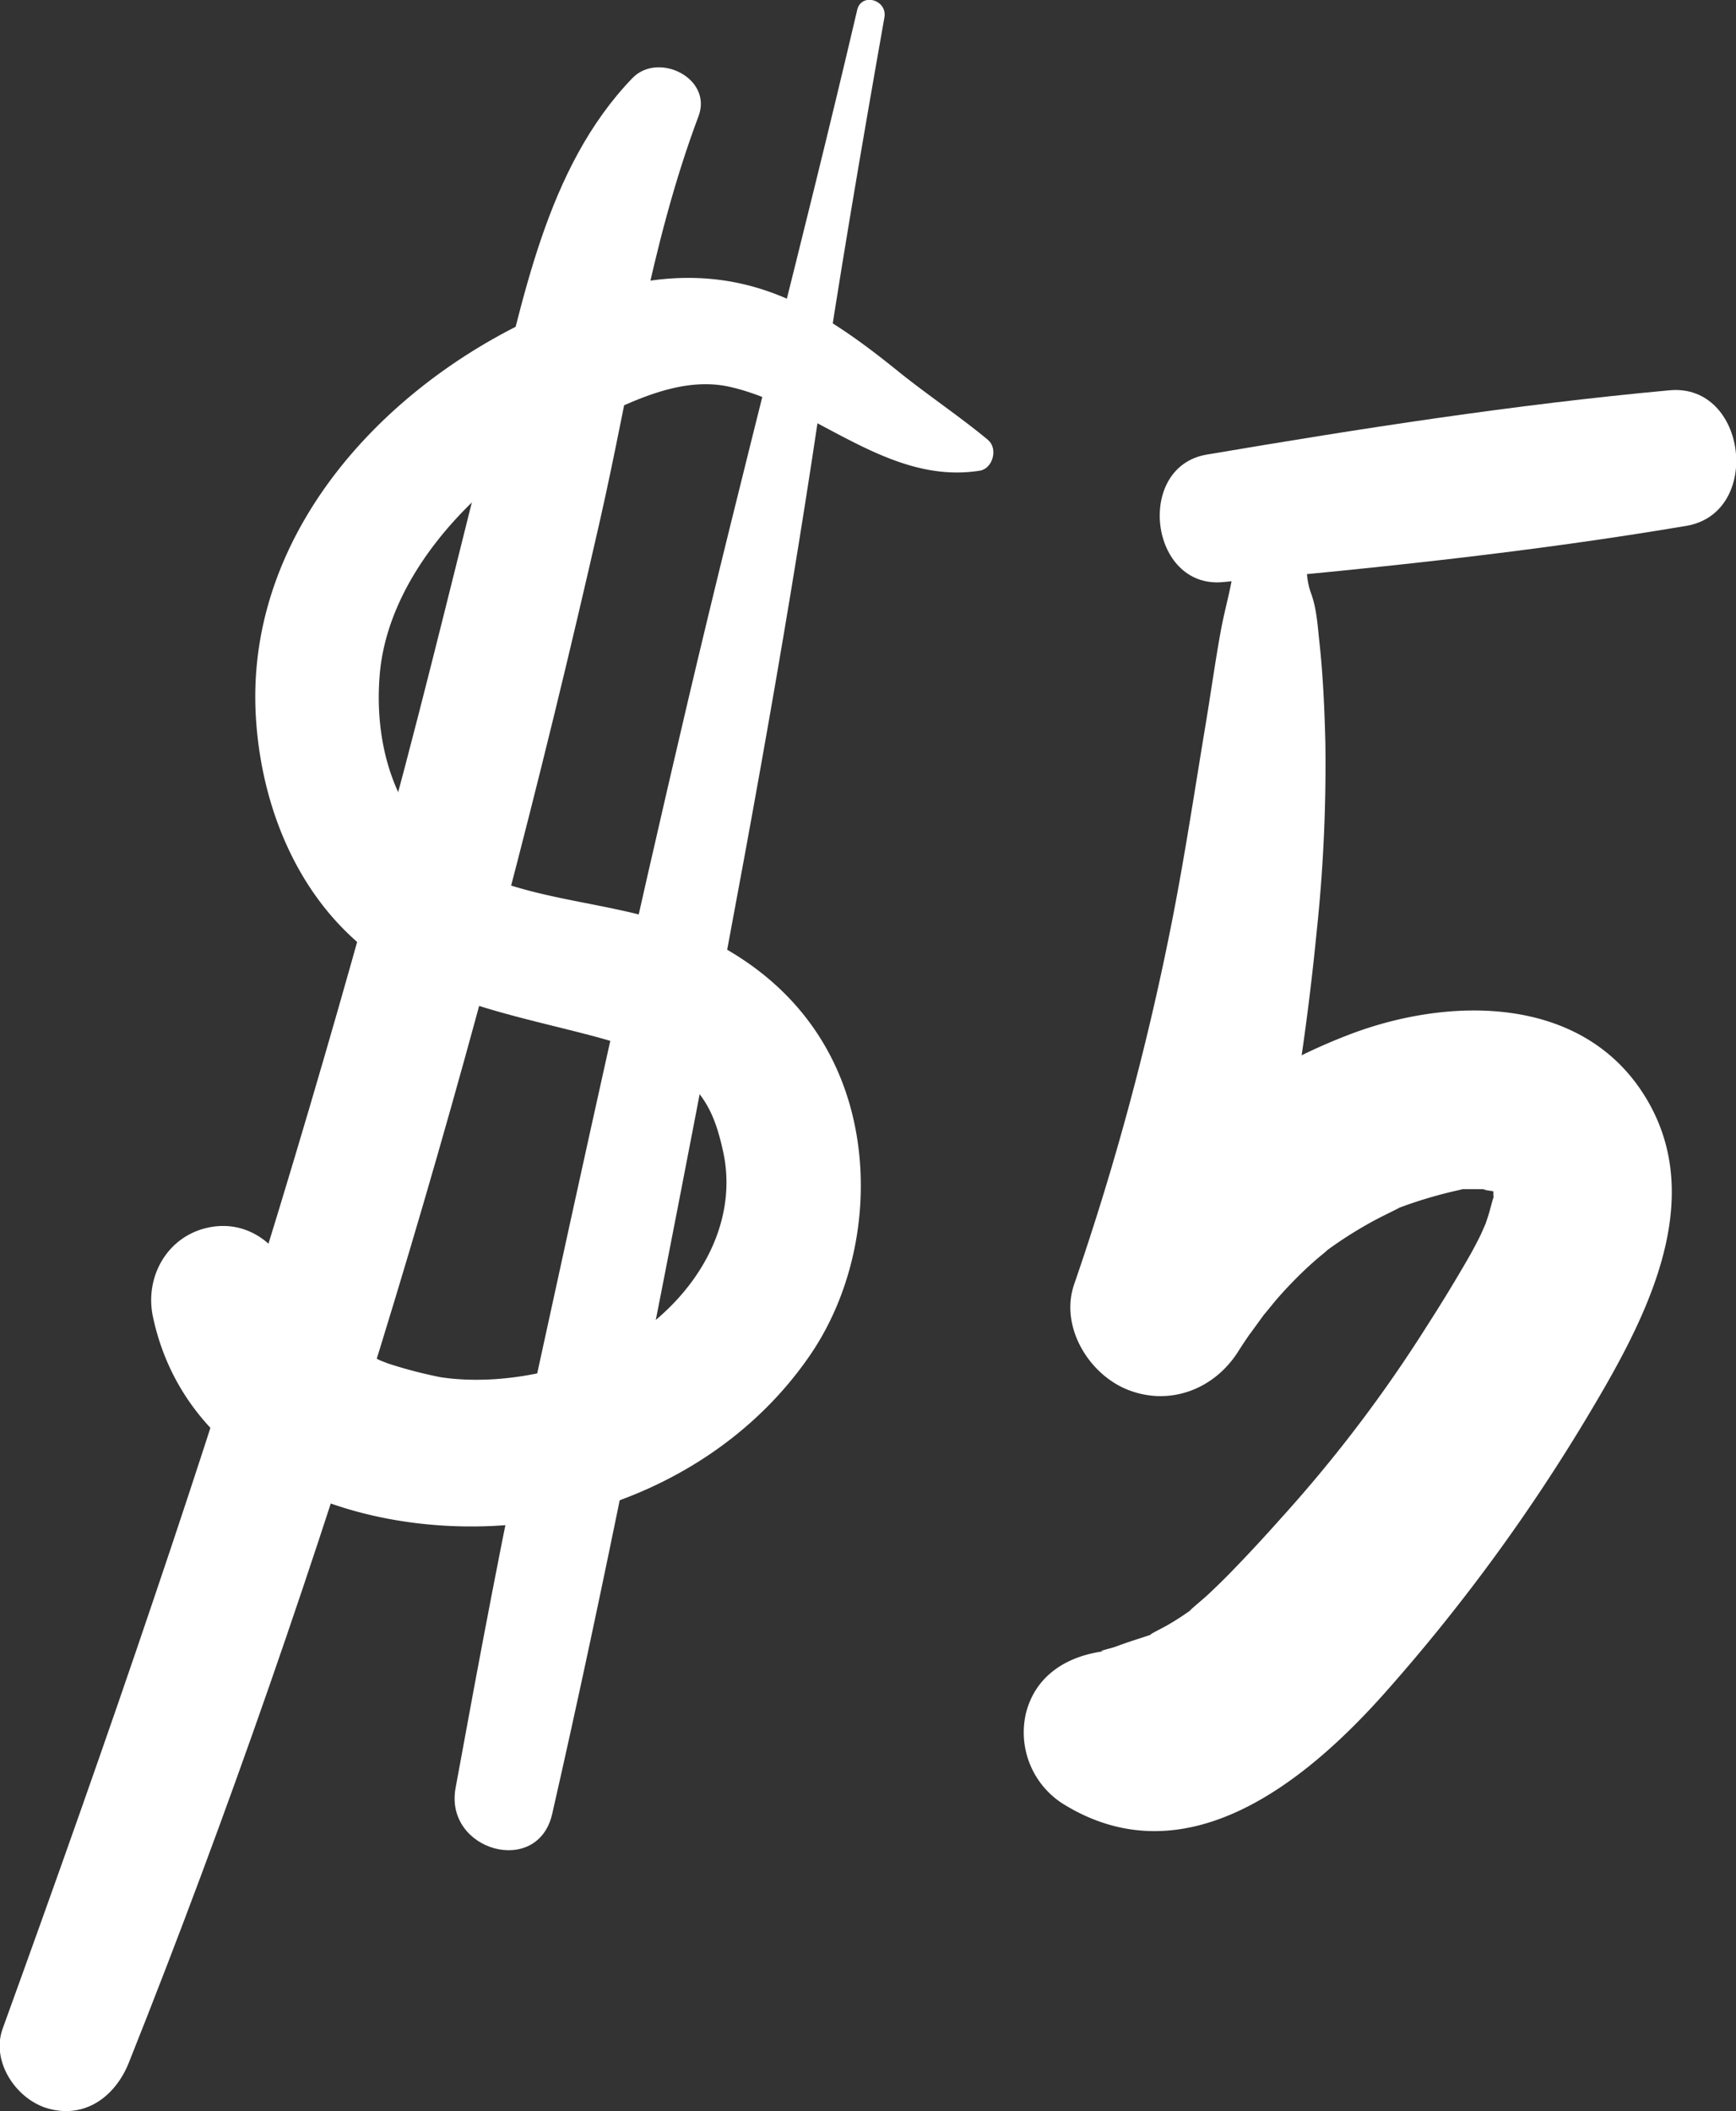 <svg xmlns="http://www.w3.org/2000/svg" viewBox="0 0 311.02 378.1"><rect x="0" y="0" width="311.02" height="378.1" fill="#333333" stroke="none"/><defs><style>.cls-1{fill:#fff;}</style></defs><title>$5</title><g id="Layer_2" data-name="Layer 2"><g id="Layer_2-2" data-name="Layer 2"><path class="cls-1" d="M177,78.78c-5.26-4.36-11-8.15-16.31-12.46-5.72-4.61-11.74-9.07-18.41-12.23-16.48-7.8-32.4-4.08-48.18,3.59C67,70.82,43.9,96.87,45.85,128.54c.89,14.51,6.34,29.26,17.19,39.31,11.9,11,27.45,13.58,42.55,17.53,5.82,1.53,12,3.42,16.36,7.1,4.6,3.87,6.25,7.62,7.59,13.7,2.39,10.79-2.37,21.84-11.64,29.87-9.65,8.34-26.31,12.53-39,10.6a82.1,82.1,0,0,1-9.31-2.43c-.29-.1-2.83-1.11-1.47-.53,1.19.51-2-1-2-1-1.54-.79-3-1.73-4.46-2.6-.1-.06-1.87-1.24-.65-.4,2.12,1.45-4.22-3.59-1.58-1.24-1.25-1.11-2.4-2.29-3.6-3.46-1.81-1.76-.51-.58-.12,0-.6-.85-1.15-1.72-1.68-2.63-.31-.54-.6-1.09-.89-1.65-.1-.2-1.58-3.79-.7-1.42C50.07,222.72,44,218.1,36.69,220c-7,1.84-10.76,8.95-9.29,15.83,7.07,33.21,48,42.68,76.54,35.1,16.53-4.39,31.31-13.92,41.07-28.05,8.76-12.67,11.43-29.87,7.33-44.68-4.54-16.33-16.56-27.25-32.26-32.76-12.87-4.52-29.71-4.29-40.42-12.77C70.74,145.59,67.07,133.5,68,121.22c.94-13,9.29-24.91,19.06-33.57a86.6,86.6,0,0,1,20.3-13c7.2-3.43,15.37-7.2,23.47-5.35,15.26,3.49,28.17,17.62,44.7,15,2.38-.39,3.3-4,1.47-5.5Z"/><path class="cls-1" d="M113.29,14c-15.59,16.18-19.63,40.12-25,61.07-6,23.58-11.66,47.23-18,70.73q-19,70.47-42.44,139.66c-8.79,26.07-18,52-27.38,77.88-2.15,5.95,2.54,12.8,8.28,14.33,6.7,1.8,12-2.38,14.34-8.27C58.76,280,86.2,187,107.51,93.13c5.52-24.31,8.85-48.91,17.64-72.33C127.7,14,117.92,9.19,113.29,14Z"/><path class="cls-1" d="M153.56,1.84c-9.67,41.33-20.58,82.33-30.3,123.65S104.45,208.3,95.41,249.8c-5.1,23.39-9.48,46.88-13.79,70.43-2.06,11.21,14.72,16,17.31,4.64,9.46-41.47,17.59-83.14,25.65-124.9s15.87-83.75,22.13-125.85c3.52-23.73,7.56-47.34,11.74-71,.56-3.16-4.14-4.53-4.89-1.31Z"/><path class="cls-1" d="M221.32,98.54c-.21,5.34-1.76,9.63-2.68,14.87-1,5.55-1.77,11.13-2.7,16.69-1.86,11.21-3.56,22.47-5.72,33.63A488.51,488.51,0,0,1,192.45,230c-2.6,7.53,2.53,16,9.42,18.83,7.54,3.09,15.63.07,19.95-6.76.81-1.28,1.66-2.53,2.53-3.79-1.77,2.56,2-2.74,2.72-3.65-1.83,2.38,1.16-1.36,1.67-1.94q1.74-2,3.62-3.88,1.6-1.6,3.32-3.11c.75-.66,3.51-2.86,1.23-1.15a74.36,74.36,0,0,1,8.91-5.75c1.33-.73,2.69-1.38,4.05-2.06,2.81-1.41-1.4.37,1.56-.71a79.61,79.61,0,0,1,9.91-2.88c2.9-.64-1.55-.12,1.43-.18,1.4,0,2.77,0,4.17.05-2.57-.05.05.22,1.23.44-.36-.06-2.13-1.25-.77-.28.78.46.78.4,0-.2q-1.38-1.2.39.39c0-.08-1.23-2.47-.44-.6s0-.77-.13-.75.72,2.58.33.7c-.35-1.64,0,.48,0,.79,0,2.69.49-.84-.25,1.84-.21.75-.39,1.49-.62,2.23-.08.26-1,3-.55,1.78.62-1.61-.65,1.36-.8,1.68-.34.71-.7,1.4-1.06,2.09-.75,1.43-1.57,2.83-2.39,4.22q-2.93,5-6.07,9.88a249.45,249.45,0,0,1-26.44,34.83q-4.44,5-9.11,9.79c-1.34,1.36-2.71,2.7-4.12,4-.74.68-4.58,3.86-2,1.92a48.14,48.14,0,0,1-4.8,3.19c-1,.6-5.29,2.69-2,1.37-1.9.76-3.91,1.31-5.85,2-.71.25-1.41.52-2.12.75-.46.15-3.54.87-1.17.6-6.64.76-12.5,4.08-14.34,10.95a15.14,15.14,0,0,0,6.94,16.65c21.8,13.21,43.2-4.19,57.39-20.18A328.81,328.81,0,0,0,284,254.38c9.94-16.55,22.34-38.55,11-57.55-11.11-18.65-35.11-18.45-53.16-11.58-20,7.63-38.15,21.56-47.85,41l29.37,12.08a476.52,476.52,0,0,0,12.5-71.14A283,283,0,0,0,237.45,133c-.15-6.07-.42-12.1-1.08-18.13-.32-2.93-.48-5.87-1.49-8.63-.92-2.5-.78-4.84-.9-7.62-.36-8.14-12.33-8.24-12.66-.07Z"/><path class="cls-1" d="M219,104.26c27.91-2.56,55.48-5.41,83.12-10.08,13.66-2.3,10.9-25.56-3-24.28-27.92,2.57-55.31,6.84-82.94,11.52-12.84,2.18-10.24,24,2.86,22.84Z"/></g></g></svg>